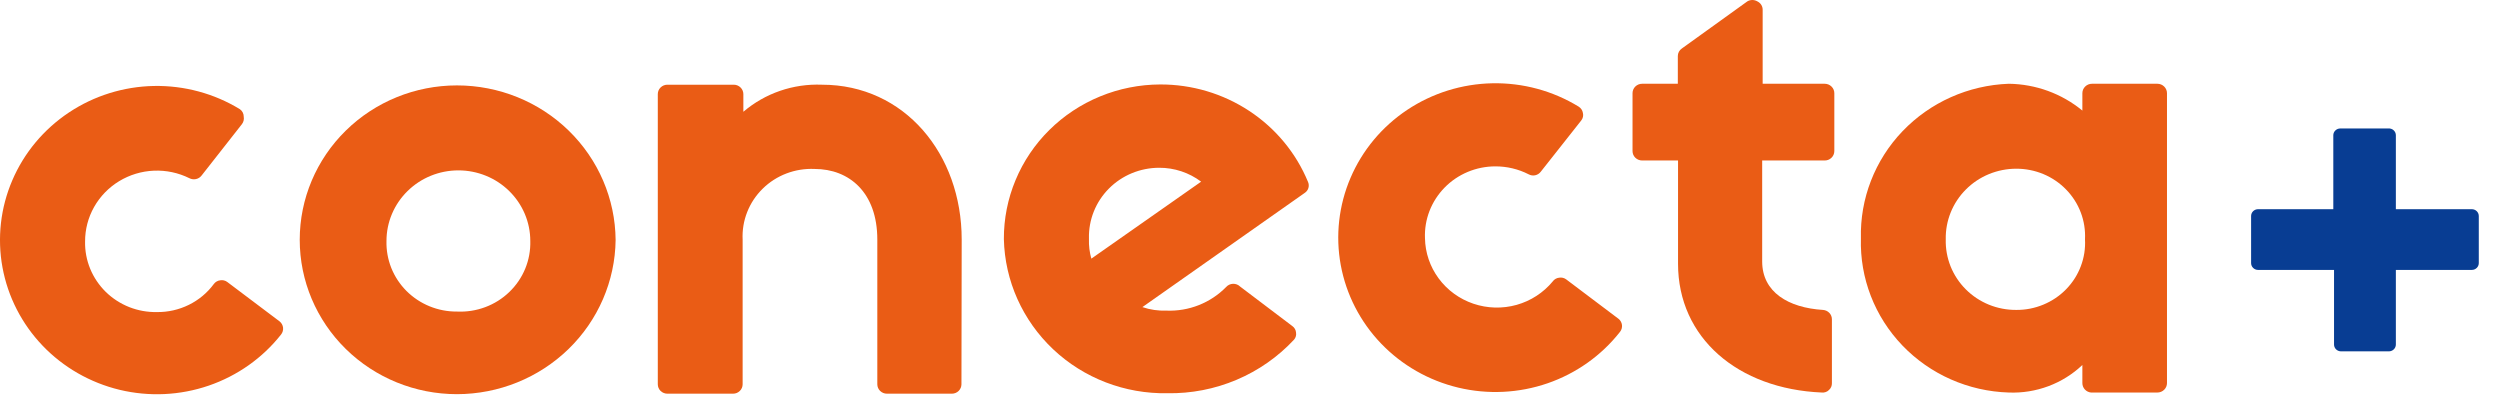 <svg width="93" height="15" viewBox="0 0 93 15" fill="none" xmlns="http://www.w3.org/2000/svg">
<path fill-rule="evenodd" clip-rule="evenodd" d="M3.165 8.983C3.158 9.329 3.222 9.674 3.354 9.996C3.486 10.318 3.683 10.61 3.932 10.856C4.182 11.101 4.48 11.294 4.808 11.424C5.136 11.553 5.487 11.616 5.84 11.609C6.251 11.614 6.658 11.521 7.025 11.34C7.393 11.159 7.711 10.894 7.953 10.567C7.981 10.528 8.016 10.496 8.058 10.472C8.099 10.447 8.146 10.432 8.194 10.427C8.239 10.419 8.285 10.421 8.329 10.431C8.374 10.442 8.416 10.461 8.452 10.488L10.405 11.959C10.475 12.017 10.52 12.1 10.53 12.189C10.54 12.279 10.514 12.369 10.458 12.441C9.767 13.318 8.831 13.979 7.765 14.345C6.698 14.711 5.547 14.765 4.449 14.501C3.352 14.236 2.357 13.666 1.583 12.857C0.81 12.049 0.292 11.037 0.092 9.946C-0.108 8.854 0.019 7.729 0.458 6.707C0.896 5.684 1.627 4.809 2.562 4.186C3.496 3.563 4.595 3.22 5.724 3.198C6.854 3.177 7.966 3.477 8.925 4.063C8.97 4.095 9.006 4.137 9.031 4.186C9.055 4.235 9.068 4.288 9.067 4.343C9.076 4.392 9.074 4.442 9.062 4.49C9.049 4.539 9.027 4.584 8.996 4.623L7.498 6.531C7.447 6.598 7.372 6.645 7.289 6.662C7.206 6.68 7.118 6.668 7.043 6.628C6.635 6.426 6.18 6.33 5.723 6.349C5.266 6.369 4.822 6.503 4.433 6.739C4.044 6.976 3.723 7.306 3.501 7.699C3.279 8.091 3.164 8.533 3.165 8.983Z" fill="#EA5C15"/>
<path fill-rule="evenodd" clip-rule="evenodd" d="M53.009 8.859C53.018 9.398 53.195 9.921 53.518 10.357C53.84 10.794 54.291 11.122 54.81 11.298C55.329 11.474 55.891 11.489 56.419 11.341C56.946 11.193 57.415 10.888 57.761 10.47C57.788 10.431 57.824 10.398 57.866 10.374C57.907 10.35 57.953 10.335 58.001 10.33C58.047 10.322 58.093 10.324 58.137 10.334C58.181 10.345 58.223 10.364 58.26 10.391L60.212 11.862C60.283 11.92 60.328 12.002 60.338 12.092C60.348 12.181 60.322 12.271 60.266 12.343C59.575 13.224 58.639 13.889 57.571 14.258C56.503 14.626 55.349 14.683 54.249 14.42C53.149 14.157 52.151 13.587 51.374 12.777C50.598 11.968 50.078 10.955 49.876 9.861C49.675 8.768 49.801 7.64 50.24 6.615C50.678 5.59 51.41 4.712 52.347 4.088C53.284 3.464 54.385 3.12 55.517 3.098C56.649 3.076 57.763 3.378 58.724 3.965C58.766 3.991 58.802 4.025 58.83 4.066C58.858 4.107 58.876 4.153 58.884 4.202C58.896 4.25 58.897 4.3 58.886 4.349C58.875 4.397 58.853 4.443 58.822 4.482L57.315 6.39C57.265 6.456 57.192 6.502 57.11 6.52C57.029 6.538 56.943 6.526 56.869 6.486C56.484 6.289 56.056 6.187 55.621 6.189C55.269 6.19 54.921 6.26 54.597 6.396C54.274 6.532 53.981 6.73 53.738 6.979C53.494 7.229 53.304 7.523 53.178 7.846C53.053 8.169 52.995 8.514 53.009 8.859Z" fill="#EA5C15"/>
<path fill-rule="evenodd" clip-rule="evenodd" d="M35.775 8.911C35.775 5.725 33.644 3.151 30.577 3.151C29.507 3.108 28.461 3.468 27.653 4.158V3.501C27.653 3.408 27.615 3.319 27.548 3.254C27.481 3.188 27.391 3.151 27.296 3.151H24.826C24.732 3.151 24.641 3.188 24.574 3.254C24.507 3.319 24.47 3.408 24.47 3.501V14.295C24.47 14.388 24.507 14.477 24.574 14.543C24.641 14.608 24.732 14.645 24.826 14.645H27.269C27.316 14.645 27.363 14.636 27.406 14.619C27.449 14.601 27.488 14.575 27.521 14.543C27.555 14.51 27.581 14.472 27.599 14.429C27.617 14.387 27.626 14.341 27.626 14.295V8.911C27.609 8.562 27.667 8.213 27.796 7.887C27.924 7.561 28.121 7.265 28.373 7.018C28.624 6.771 28.926 6.578 29.258 6.452C29.59 6.326 29.945 6.269 30.301 6.285C31.593 6.285 32.636 7.161 32.636 8.911V14.295C32.636 14.388 32.674 14.477 32.741 14.543C32.808 14.608 32.899 14.645 32.993 14.645H35.409C35.504 14.645 35.595 14.608 35.661 14.543C35.728 14.477 35.766 14.388 35.766 14.295L35.775 8.911Z" fill="#EA5C15"/>
<path fill-rule="evenodd" clip-rule="evenodd" d="M16.999 3.177C15.447 3.177 13.96 3.782 12.863 4.859C11.766 5.936 11.15 7.397 11.15 8.92C11.15 10.443 11.766 11.904 12.863 12.981C13.96 14.058 15.447 14.663 16.999 14.663C18.552 14.661 20.043 14.058 21.148 12.985C22.252 11.912 22.882 10.455 22.901 8.929C22.889 7.4 22.262 5.937 21.156 4.859C20.051 3.782 18.556 3.177 16.999 3.177ZM16.999 11.59C16.649 11.593 16.303 11.526 15.98 11.394C15.657 11.262 15.365 11.068 15.12 10.823C14.876 10.578 14.684 10.287 14.556 9.968C14.429 9.648 14.368 9.307 14.377 8.964C14.377 8.267 14.659 7.599 15.161 7.107C15.662 6.614 16.343 6.338 17.052 6.338C17.762 6.338 18.442 6.614 18.943 7.107C19.445 7.599 19.727 8.267 19.727 8.964C19.737 9.316 19.673 9.666 19.539 9.993C19.405 10.32 19.203 10.616 18.947 10.862C18.691 11.109 18.386 11.301 18.05 11.426C17.715 11.551 17.357 11.607 16.999 11.59Z" fill="#EA5C15"/>
<path fill-rule="evenodd" clip-rule="evenodd" d="M40.509 8.868C40.501 8.526 40.562 8.186 40.69 7.867C40.817 7.549 41.008 7.259 41.252 7.014C41.495 6.769 41.786 6.575 42.107 6.442C42.428 6.31 42.773 6.241 43.121 6.241C43.685 6.239 44.234 6.421 44.682 6.758L40.598 9.621C40.531 9.384 40.501 9.139 40.509 8.894V8.868ZM45.609 10.68C45.323 10.972 44.977 11.2 44.595 11.351C44.212 11.502 43.801 11.572 43.389 11.555C43.086 11.566 42.784 11.522 42.497 11.424L48.533 7.178C48.6 7.135 48.65 7.07 48.672 6.995C48.695 6.919 48.69 6.839 48.658 6.767C48.215 5.692 47.454 4.773 46.473 4.127C45.493 3.481 44.338 3.138 43.157 3.142C42.391 3.145 41.632 3.295 40.925 3.586C40.218 3.876 39.576 4.301 39.036 4.835C38.496 5.369 38.069 6.002 37.779 6.699C37.488 7.395 37.341 8.141 37.344 8.894C37.379 10.445 38.039 11.919 39.178 12.994C40.318 14.069 41.845 14.656 43.425 14.628C44.31 14.643 45.188 14.473 46.002 14.128C46.815 13.784 47.544 13.274 48.141 12.632C48.172 12.596 48.194 12.554 48.206 12.508C48.218 12.463 48.221 12.416 48.212 12.369C48.209 12.323 48.195 12.278 48.172 12.237C48.149 12.196 48.117 12.161 48.079 12.133L46.135 10.662C46.1 10.628 46.059 10.6 46.013 10.582C45.967 10.564 45.917 10.556 45.868 10.557C45.819 10.559 45.77 10.571 45.725 10.592C45.681 10.613 45.641 10.643 45.609 10.68Z" fill="#EA5C15"/>
<path fill-rule="evenodd" clip-rule="evenodd" d="M68.237 5.62V3.466C68.237 3.373 68.199 3.284 68.132 3.219C68.065 3.153 67.974 3.116 67.88 3.116H65.571V0.367C65.572 0.302 65.555 0.237 65.52 0.181C65.485 0.126 65.435 0.081 65.375 0.052C65.318 0.018 65.254 0 65.187 0C65.121 0 65.056 0.018 65 0.052L62.566 1.803C62.52 1.834 62.482 1.876 62.455 1.925C62.429 1.974 62.415 2.028 62.415 2.083V3.116H61.086C60.992 3.116 60.901 3.153 60.834 3.219C60.767 3.284 60.73 3.373 60.73 3.466V5.62C60.73 5.713 60.767 5.802 60.834 5.867C60.901 5.933 60.992 5.97 61.086 5.97H62.423V9.813C62.423 12.562 64.644 14.47 67.773 14.602C67.822 14.607 67.872 14.601 67.918 14.584C67.965 14.568 68.006 14.541 68.04 14.505C68.076 14.473 68.103 14.434 68.122 14.39C68.14 14.346 68.149 14.299 68.147 14.252V11.879C68.148 11.791 68.114 11.705 68.052 11.64C67.991 11.575 67.907 11.536 67.817 11.529C66.534 11.45 65.553 10.872 65.553 9.726V5.97H67.862C67.91 5.972 67.959 5.965 68.004 5.949C68.049 5.932 68.091 5.907 68.126 5.874C68.161 5.841 68.189 5.802 68.208 5.758C68.227 5.714 68.237 5.667 68.237 5.62Z" fill="#EA5C15"/>
<path fill-rule="evenodd" clip-rule="evenodd" d="M75.004 11.529C74.654 11.531 74.308 11.465 73.985 11.333C73.662 11.201 73.37 11.007 73.126 10.762C72.881 10.517 72.689 10.226 72.561 9.907C72.434 9.587 72.373 9.246 72.382 8.903C72.375 8.56 72.438 8.22 72.566 7.902C72.695 7.583 72.887 7.293 73.131 7.049C73.375 6.804 73.666 6.61 73.988 6.477C74.31 6.345 74.655 6.276 75.004 6.276C75.35 6.275 75.693 6.343 76.012 6.475C76.331 6.608 76.619 6.804 76.858 7.049C77.098 7.295 77.284 7.586 77.405 7.905C77.526 8.223 77.579 8.563 77.562 8.903C77.581 9.243 77.528 9.583 77.407 9.902C77.287 10.221 77.101 10.513 76.861 10.759C76.621 11.005 76.333 11.2 76.013 11.332C75.694 11.465 75.35 11.532 75.004 11.529ZM77.785 14.602H80.255C80.35 14.602 80.44 14.565 80.507 14.499C80.574 14.434 80.612 14.344 80.612 14.252V3.466C80.612 3.373 80.574 3.284 80.507 3.219C80.44 3.153 80.35 3.116 80.255 3.116H77.821C77.726 3.116 77.636 3.153 77.569 3.219C77.502 3.284 77.464 3.373 77.464 3.466V4.114C76.697 3.481 75.73 3.129 74.727 3.116C73.224 3.171 71.803 3.806 70.773 4.882C69.744 5.959 69.188 7.391 69.226 8.868C69.183 10.344 69.738 11.777 70.769 12.852C71.8 13.927 73.224 14.556 74.727 14.602C75.23 14.622 75.732 14.541 76.203 14.365C76.673 14.189 77.103 13.921 77.464 13.578V14.252C77.464 14.339 77.497 14.423 77.556 14.488C77.615 14.552 77.697 14.593 77.785 14.602Z" fill="#EA5C15"/>
<path fill-rule="evenodd" clip-rule="evenodd" d="M88.841 4.779H87.058C86.991 4.779 86.926 4.805 86.878 4.851C86.83 4.896 86.801 4.959 86.799 5.024V7.782H83.999C83.931 7.782 83.865 7.809 83.817 7.856C83.768 7.904 83.741 7.969 83.741 8.036V9.787C83.741 9.854 83.768 9.919 83.817 9.966C83.865 10.014 83.931 10.041 83.999 10.041H86.826V12.816C86.826 12.883 86.853 12.948 86.901 12.995C86.95 13.043 87.016 13.07 87.084 13.07H88.868C88.936 13.07 89.002 13.043 89.05 12.995C89.099 12.948 89.126 12.883 89.126 12.816V10.041H91.952C92.021 10.041 92.087 10.014 92.135 9.966C92.184 9.919 92.211 9.854 92.211 9.787V8.036C92.211 7.969 92.184 7.904 92.135 7.856C92.087 7.809 92.021 7.782 91.952 7.782H89.126V5.024C89.125 4.99 89.117 4.955 89.102 4.924C89.086 4.892 89.065 4.864 89.038 4.841C89.011 4.818 88.98 4.8 88.946 4.79C88.912 4.779 88.876 4.776 88.841 4.779Z" fill="#083D93"/>
</svg>
